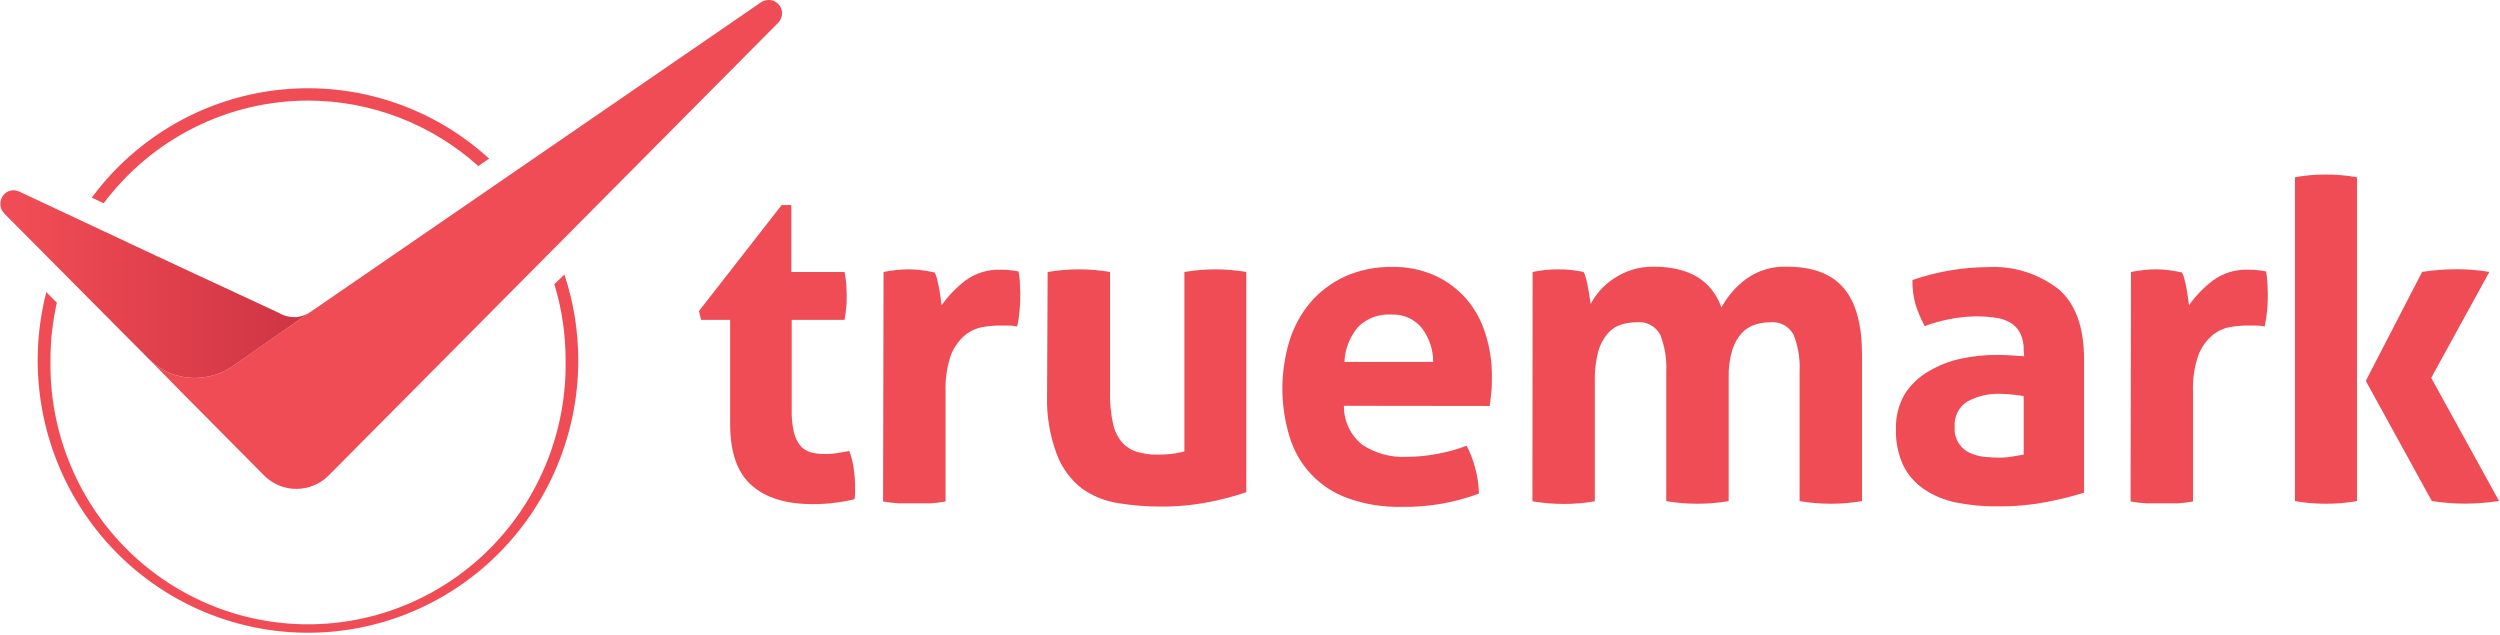 <svg width="126" height="32" viewBox="0 0 126 32" fill="none" xmlns="http://www.w3.org/2000/svg">
<path d="M36.799 16.12H35.334L35.226 15.677L39.393 10.337H39.881V13.708H42.563C42.605 13.908 42.635 14.11 42.651 14.314C42.651 14.491 42.675 14.678 42.675 14.87C42.675 15.062 42.675 15.278 42.651 15.475C42.635 15.692 42.606 15.907 42.563 16.12H39.901V20.673C39.892 21.049 39.93 21.424 40.013 21.79C40.067 22.036 40.178 22.265 40.336 22.46C40.471 22.622 40.651 22.738 40.853 22.794C41.093 22.857 41.339 22.887 41.586 22.883C41.805 22.885 42.025 22.867 42.241 22.829L42.807 22.73C42.911 23.016 42.984 23.311 43.027 23.612C43.069 23.88 43.092 24.152 43.095 24.424C43.095 24.591 43.095 24.729 43.095 24.837C43.095 24.945 43.086 25.054 43.066 25.162C42.376 25.326 41.67 25.409 40.961 25.408C39.613 25.408 38.585 25.091 37.879 24.458C37.141 23.808 36.799 22.775 36.799 21.347V16.12Z" fill="#F04C55"/>
<path d="M44.531 13.708C44.756 13.664 44.966 13.634 45.166 13.61C45.383 13.585 45.602 13.573 45.821 13.575C46.04 13.575 46.258 13.59 46.475 13.62C46.685 13.649 46.895 13.688 47.105 13.733C47.16 13.835 47.201 13.945 47.227 14.058C47.262 14.195 47.296 14.348 47.325 14.501C47.355 14.653 47.379 14.816 47.403 14.993C47.428 15.17 47.443 15.278 47.457 15.382C47.793 14.911 48.196 14.493 48.654 14.141C49.167 13.764 49.792 13.572 50.427 13.595C50.574 13.595 50.744 13.595 50.915 13.62C51.057 13.626 51.198 13.647 51.336 13.684C51.366 13.846 51.387 14.011 51.399 14.176C51.399 14.368 51.423 14.57 51.423 14.776C51.423 14.983 51.423 15.308 51.389 15.603C51.37 15.888 51.329 16.171 51.267 16.45C51.088 16.419 50.907 16.404 50.725 16.406H50.359C50.077 16.41 49.796 16.436 49.518 16.484C49.193 16.545 48.887 16.687 48.629 16.898C48.321 17.164 48.081 17.502 47.931 17.882C47.725 18.485 47.632 19.121 47.657 19.758V25.275C47.393 25.323 47.125 25.355 46.856 25.369C46.593 25.369 46.334 25.369 46.085 25.369C45.835 25.369 45.596 25.369 45.318 25.369C45.046 25.353 44.775 25.322 44.507 25.275L44.531 13.708Z" fill="#F04C55"/>
<path d="M52.801 13.708C53.842 13.531 54.905 13.531 55.947 13.708V19.831C55.936 20.337 55.985 20.843 56.093 21.338C56.162 21.681 56.313 22.002 56.533 22.273C56.731 22.502 56.988 22.672 57.275 22.765C57.614 22.869 57.967 22.919 58.321 22.913C58.783 22.922 59.245 22.869 59.693 22.755V13.708C60.205 13.621 60.723 13.577 61.242 13.575C61.769 13.576 62.295 13.62 62.814 13.708V24.808C62.202 25.014 61.577 25.178 60.944 25.3C60.139 25.459 59.321 25.537 58.501 25.531C57.775 25.533 57.049 25.474 56.333 25.354C55.677 25.253 55.055 24.999 54.515 24.611C53.947 24.164 53.513 23.568 53.26 22.888C52.908 21.945 52.742 20.942 52.772 19.935L52.801 13.708Z" fill="#F04C55"/>
<path d="M67.733 20.452C67.728 20.83 67.809 21.204 67.971 21.546C68.133 21.887 68.371 22.187 68.666 22.421C69.324 22.852 70.1 23.064 70.884 23.026C71.4 23.025 71.915 22.975 72.422 22.878C72.932 22.789 73.433 22.65 73.917 22.465C74.096 22.806 74.237 23.166 74.337 23.538C74.46 23.974 74.527 24.424 74.537 24.877C73.287 25.342 71.962 25.569 70.63 25.546C69.705 25.566 68.785 25.416 67.914 25.103C67.215 24.853 66.585 24.439 66.075 23.896C65.566 23.352 65.191 22.695 64.983 21.977C64.514 20.419 64.514 18.756 64.983 17.198C65.2 16.485 65.557 15.824 66.033 15.254C66.51 14.698 67.1 14.252 67.762 13.944C68.52 13.606 69.342 13.438 70.17 13.452C70.9 13.44 71.625 13.584 72.295 13.876C72.898 14.146 73.437 14.542 73.878 15.037C74.322 15.546 74.654 16.143 74.855 16.79C75.084 17.493 75.197 18.23 75.192 18.97C75.192 19.251 75.192 19.531 75.158 19.807C75.123 20.082 75.109 20.299 75.079 20.461L67.733 20.452ZM72.232 18.241C72.233 17.616 72.027 17.008 71.646 16.514C71.46 16.294 71.228 16.12 70.965 16.006C70.702 15.891 70.417 15.84 70.131 15.854C69.823 15.832 69.512 15.876 69.222 15.983C68.931 16.091 68.667 16.26 68.446 16.479C68.029 16.974 67.787 17.593 67.757 18.241H72.232Z" fill="#F04C55"/>
<path d="M77.243 13.708C77.449 13.664 77.659 13.634 77.864 13.61C78.091 13.585 78.319 13.573 78.548 13.575C78.771 13.573 78.995 13.585 79.217 13.61C79.407 13.634 79.608 13.664 79.813 13.708C79.866 13.811 79.907 13.92 79.935 14.033C79.974 14.176 80.003 14.323 80.032 14.481C80.062 14.639 80.091 14.791 80.111 14.939C80.13 15.086 80.155 15.214 80.169 15.318C80.299 15.078 80.454 14.854 80.633 14.648C80.834 14.417 81.066 14.215 81.322 14.048C81.599 13.861 81.899 13.714 82.216 13.61C82.579 13.493 82.958 13.436 83.339 13.442C85.122 13.442 86.27 14.127 86.759 15.495C87.067 14.93 87.493 14.439 88.009 14.058C88.606 13.629 89.328 13.413 90.061 13.442C91.363 13.442 92.319 13.803 92.928 14.525C93.543 15.249 93.846 16.376 93.846 17.907V25.256C92.805 25.433 91.742 25.433 90.7 25.256V18.734C90.731 18.103 90.63 17.472 90.402 16.883C90.291 16.668 90.117 16.492 89.905 16.378C89.692 16.263 89.45 16.216 89.211 16.243C88.959 16.244 88.709 16.282 88.468 16.356C88.215 16.434 87.987 16.577 87.804 16.77C87.579 17.01 87.412 17.3 87.315 17.616C87.175 18.075 87.111 18.554 87.125 19.034V25.256C86.084 25.433 85.02 25.433 83.979 25.256V18.734C84.01 18.103 83.909 17.472 83.681 16.883C83.568 16.664 83.392 16.486 83.175 16.372C82.959 16.257 82.713 16.212 82.47 16.243C82.215 16.245 81.962 16.283 81.718 16.356C81.457 16.435 81.224 16.585 81.044 16.79C80.816 17.051 80.649 17.36 80.555 17.695C80.425 18.189 80.365 18.7 80.379 19.211V25.265C79.338 25.443 78.275 25.443 77.234 25.265L77.243 13.708Z" fill="#F04C55"/>
<path d="M101.994 17.661C102.005 17.36 101.945 17.062 101.818 16.79C101.706 16.574 101.537 16.393 101.329 16.268C101.095 16.131 100.836 16.044 100.567 16.012C100.232 15.964 99.894 15.941 99.556 15.943C98.685 15.965 97.824 16.131 97.006 16.435C96.816 16.087 96.66 15.721 96.542 15.342C96.431 14.942 96.379 14.527 96.386 14.112C97.022 13.893 97.676 13.728 98.34 13.62C98.941 13.52 99.548 13.467 100.157 13.462C101.451 13.385 102.73 13.781 103.757 14.579C104.61 15.311 105.037 16.496 105.037 18.133V24.832C104.418 25.021 103.791 25.177 103.156 25.3C102.33 25.455 101.491 25.53 100.65 25.521C99.955 25.528 99.261 25.462 98.579 25.325C98.001 25.21 97.452 24.981 96.963 24.65C96.516 24.347 96.155 23.931 95.917 23.444C95.661 22.878 95.537 22.26 95.556 21.638C95.534 21.008 95.692 20.384 96.01 19.841C96.317 19.37 96.733 18.98 97.221 18.704C97.719 18.408 98.262 18.196 98.828 18.079C99.411 17.952 100.005 17.888 100.601 17.887C101.031 17.887 101.5 17.912 102.018 17.956L101.994 17.661ZM101.994 19.964C101.818 19.935 101.627 19.905 101.417 19.886C101.234 19.863 101.05 19.852 100.865 19.851C100.268 19.82 99.673 19.954 99.146 20.24C98.937 20.373 98.768 20.561 98.657 20.784C98.546 21.007 98.497 21.256 98.516 21.505C98.491 21.79 98.558 22.075 98.708 22.319C98.858 22.562 99.082 22.749 99.346 22.854C99.579 22.953 99.827 23.013 100.079 23.031C100.338 23.055 100.567 23.065 100.753 23.065C100.975 23.067 101.198 23.049 101.417 23.011L101.994 22.913V19.964Z" fill="#F04C55"/>
<path d="M107.401 13.708C107.625 13.664 107.835 13.634 108.036 13.61C108.251 13.585 108.468 13.573 108.685 13.575C108.904 13.575 109.123 13.59 109.34 13.62C109.555 13.649 109.765 13.688 109.97 13.733C110.028 13.834 110.07 13.943 110.092 14.058C110.131 14.195 110.165 14.348 110.195 14.501C110.224 14.653 110.248 14.816 110.273 14.993C110.297 15.17 110.312 15.278 110.326 15.382C110.661 14.91 111.065 14.492 111.523 14.141C112.037 13.764 112.661 13.572 113.296 13.595C113.443 13.595 113.614 13.595 113.785 13.62C113.928 13.626 114.071 13.647 114.21 13.684C114.24 13.846 114.261 14.011 114.273 14.176C114.273 14.368 114.298 14.57 114.298 14.776C114.298 14.983 114.298 15.308 114.263 15.603C114.242 15.888 114.201 16.171 114.141 16.45C113.962 16.419 113.781 16.404 113.599 16.406H113.233C112.95 16.41 112.667 16.437 112.388 16.484C112.063 16.545 111.759 16.687 111.504 16.898C111.195 17.164 110.955 17.502 110.805 17.882C110.595 18.484 110.5 19.12 110.527 19.758V25.275C110.264 25.324 109.998 25.355 109.731 25.369C109.467 25.369 109.208 25.369 108.954 25.369C108.7 25.369 108.465 25.369 108.192 25.369C107.92 25.353 107.649 25.322 107.381 25.275L107.401 13.708Z" fill="#F04C55"/>
<path d="M115.665 8.934C116.178 8.84 116.698 8.794 117.219 8.796C117.746 8.795 118.272 8.841 118.791 8.934V25.256C118.272 25.344 117.746 25.389 117.219 25.389C116.698 25.39 116.178 25.345 115.665 25.256V8.934ZM119.236 19.196L122.074 13.703C122.653 13.614 123.237 13.57 123.823 13.57C124.372 13.569 124.921 13.614 125.464 13.703L122.533 19.044L125.952 25.251C125.373 25.337 124.789 25.382 124.204 25.384C123.654 25.381 123.105 25.337 122.562 25.251L119.236 19.196Z" fill="#F04C55"/>
<path d="M15.605 15.751L11.961 18.286C11.868 18.345 11.785 18.414 11.692 18.473C11.292 18.75 10.834 18.93 10.354 19C10.18 19.033 10.004 19.049 9.827 19.049C8.966 19.051 8.138 18.714 7.521 18.109L9.299 19.92L9.431 20.053L13.309 23.961C13.523 24.178 13.777 24.349 14.057 24.466C14.337 24.582 14.638 24.642 14.941 24.64C15.534 24.639 16.104 24.408 16.533 23.995L39.241 1.127C39.353 1.001 39.416 0.838 39.417 0.669C39.417 0.581 39.399 0.493 39.364 0.412C39.33 0.33 39.28 0.256 39.218 0.194C39.155 0.132 39.081 0.083 39 0.049C38.918 0.016 38.831 -0.001 38.743 3.51726e-05C38.612 -0.001 38.484 0.035 38.372 0.103L15.605 15.751Z" fill="url(#paint0_linear_37_417)"/>
<path d="M11.692 18.478C11.785 18.419 11.868 18.35 11.961 18.291L15.605 15.751C15.407 15.874 15.186 15.953 14.955 15.982H14.814C14.63 15.983 14.447 15.948 14.276 15.879C14.232 15.854 14.184 15.845 14.149 15.82L14.013 15.751L13.158 15.352L7.941 12.926L0.951 9.647C0.87 9.611 0.782 9.59 0.692 9.588C0.603 9.588 0.515 9.605 0.432 9.639C0.35 9.673 0.275 9.724 0.212 9.788C0.15 9.851 0.1 9.927 0.067 10.01C0.033 10.094 0.017 10.183 0.018 10.273C0.015 10.357 0.029 10.441 0.059 10.52C0.09 10.598 0.135 10.67 0.194 10.73L0.228 10.775L7.472 18.064C7.78 18.378 8.147 18.626 8.551 18.795C8.955 18.964 9.389 19.05 9.826 19.049C10.004 19.049 10.18 19.033 10.354 19C10.834 18.931 11.292 18.753 11.692 18.478Z" fill="url(#paint1_linear_37_417)"/>
<path d="M28.451 13.831L27.939 14.323C28.314 15.556 28.506 16.839 28.505 18.128C28.539 19.867 28.228 21.596 27.59 23.212C26.953 24.829 26.002 26.301 24.794 27.543C23.585 28.785 22.142 29.771 20.551 30.445C18.959 31.118 17.251 31.465 15.524 31.465C13.798 31.465 12.089 31.118 10.498 30.445C8.906 29.771 7.464 28.785 6.255 27.543C5.047 26.301 4.096 24.829 3.459 23.212C2.821 21.596 2.51 19.867 2.544 18.128C2.543 17.163 2.651 16.2 2.866 15.259L2.334 14.722C1.849 16.609 1.768 18.578 2.098 20.499C2.427 22.419 3.158 24.247 4.243 25.861C5.327 27.474 6.74 28.837 8.388 29.858C10.036 30.878 11.88 31.534 13.799 31.78C15.717 32.027 17.666 31.859 19.515 31.288C21.364 30.716 23.071 29.755 24.523 28.467C25.975 27.179 27.138 25.595 27.935 23.819C28.732 22.043 29.144 20.117 29.145 18.168C29.146 16.701 28.912 15.243 28.451 13.851M15.522 5.07C18.688 5.07 21.742 6.244 24.104 8.368L24.651 7.994C23.247 6.712 21.592 5.74 19.794 5.141C17.995 4.541 16.091 4.327 14.206 4.513C12.32 4.698 10.493 5.279 8.843 6.217C7.194 7.156 5.756 8.431 4.625 9.962L5.225 10.243C6.429 8.638 7.984 7.336 9.771 6.438C11.557 5.541 13.526 5.072 15.522 5.07Z" fill="#F04C55"/>
<defs>
<linearGradient id="paint0_linear_37_417" x1="5.535" y1="12.169" x2="37.48" y2="12.169" gradientUnits="userSpaceOnUse">
<stop stop-color="#F04C55"/>
<stop offset="1" stop-color="#F04C55"/>
</linearGradient>
<linearGradient id="paint1_linear_37_417" x1="1.048" y1="14.353" x2="16.634" y2="14.353" gradientUnits="userSpaceOnUse">
<stop stop-color="#F04C55"/>
<stop offset="1" stop-color="#CC3241"/>
</linearGradient>
</defs>
</svg>
